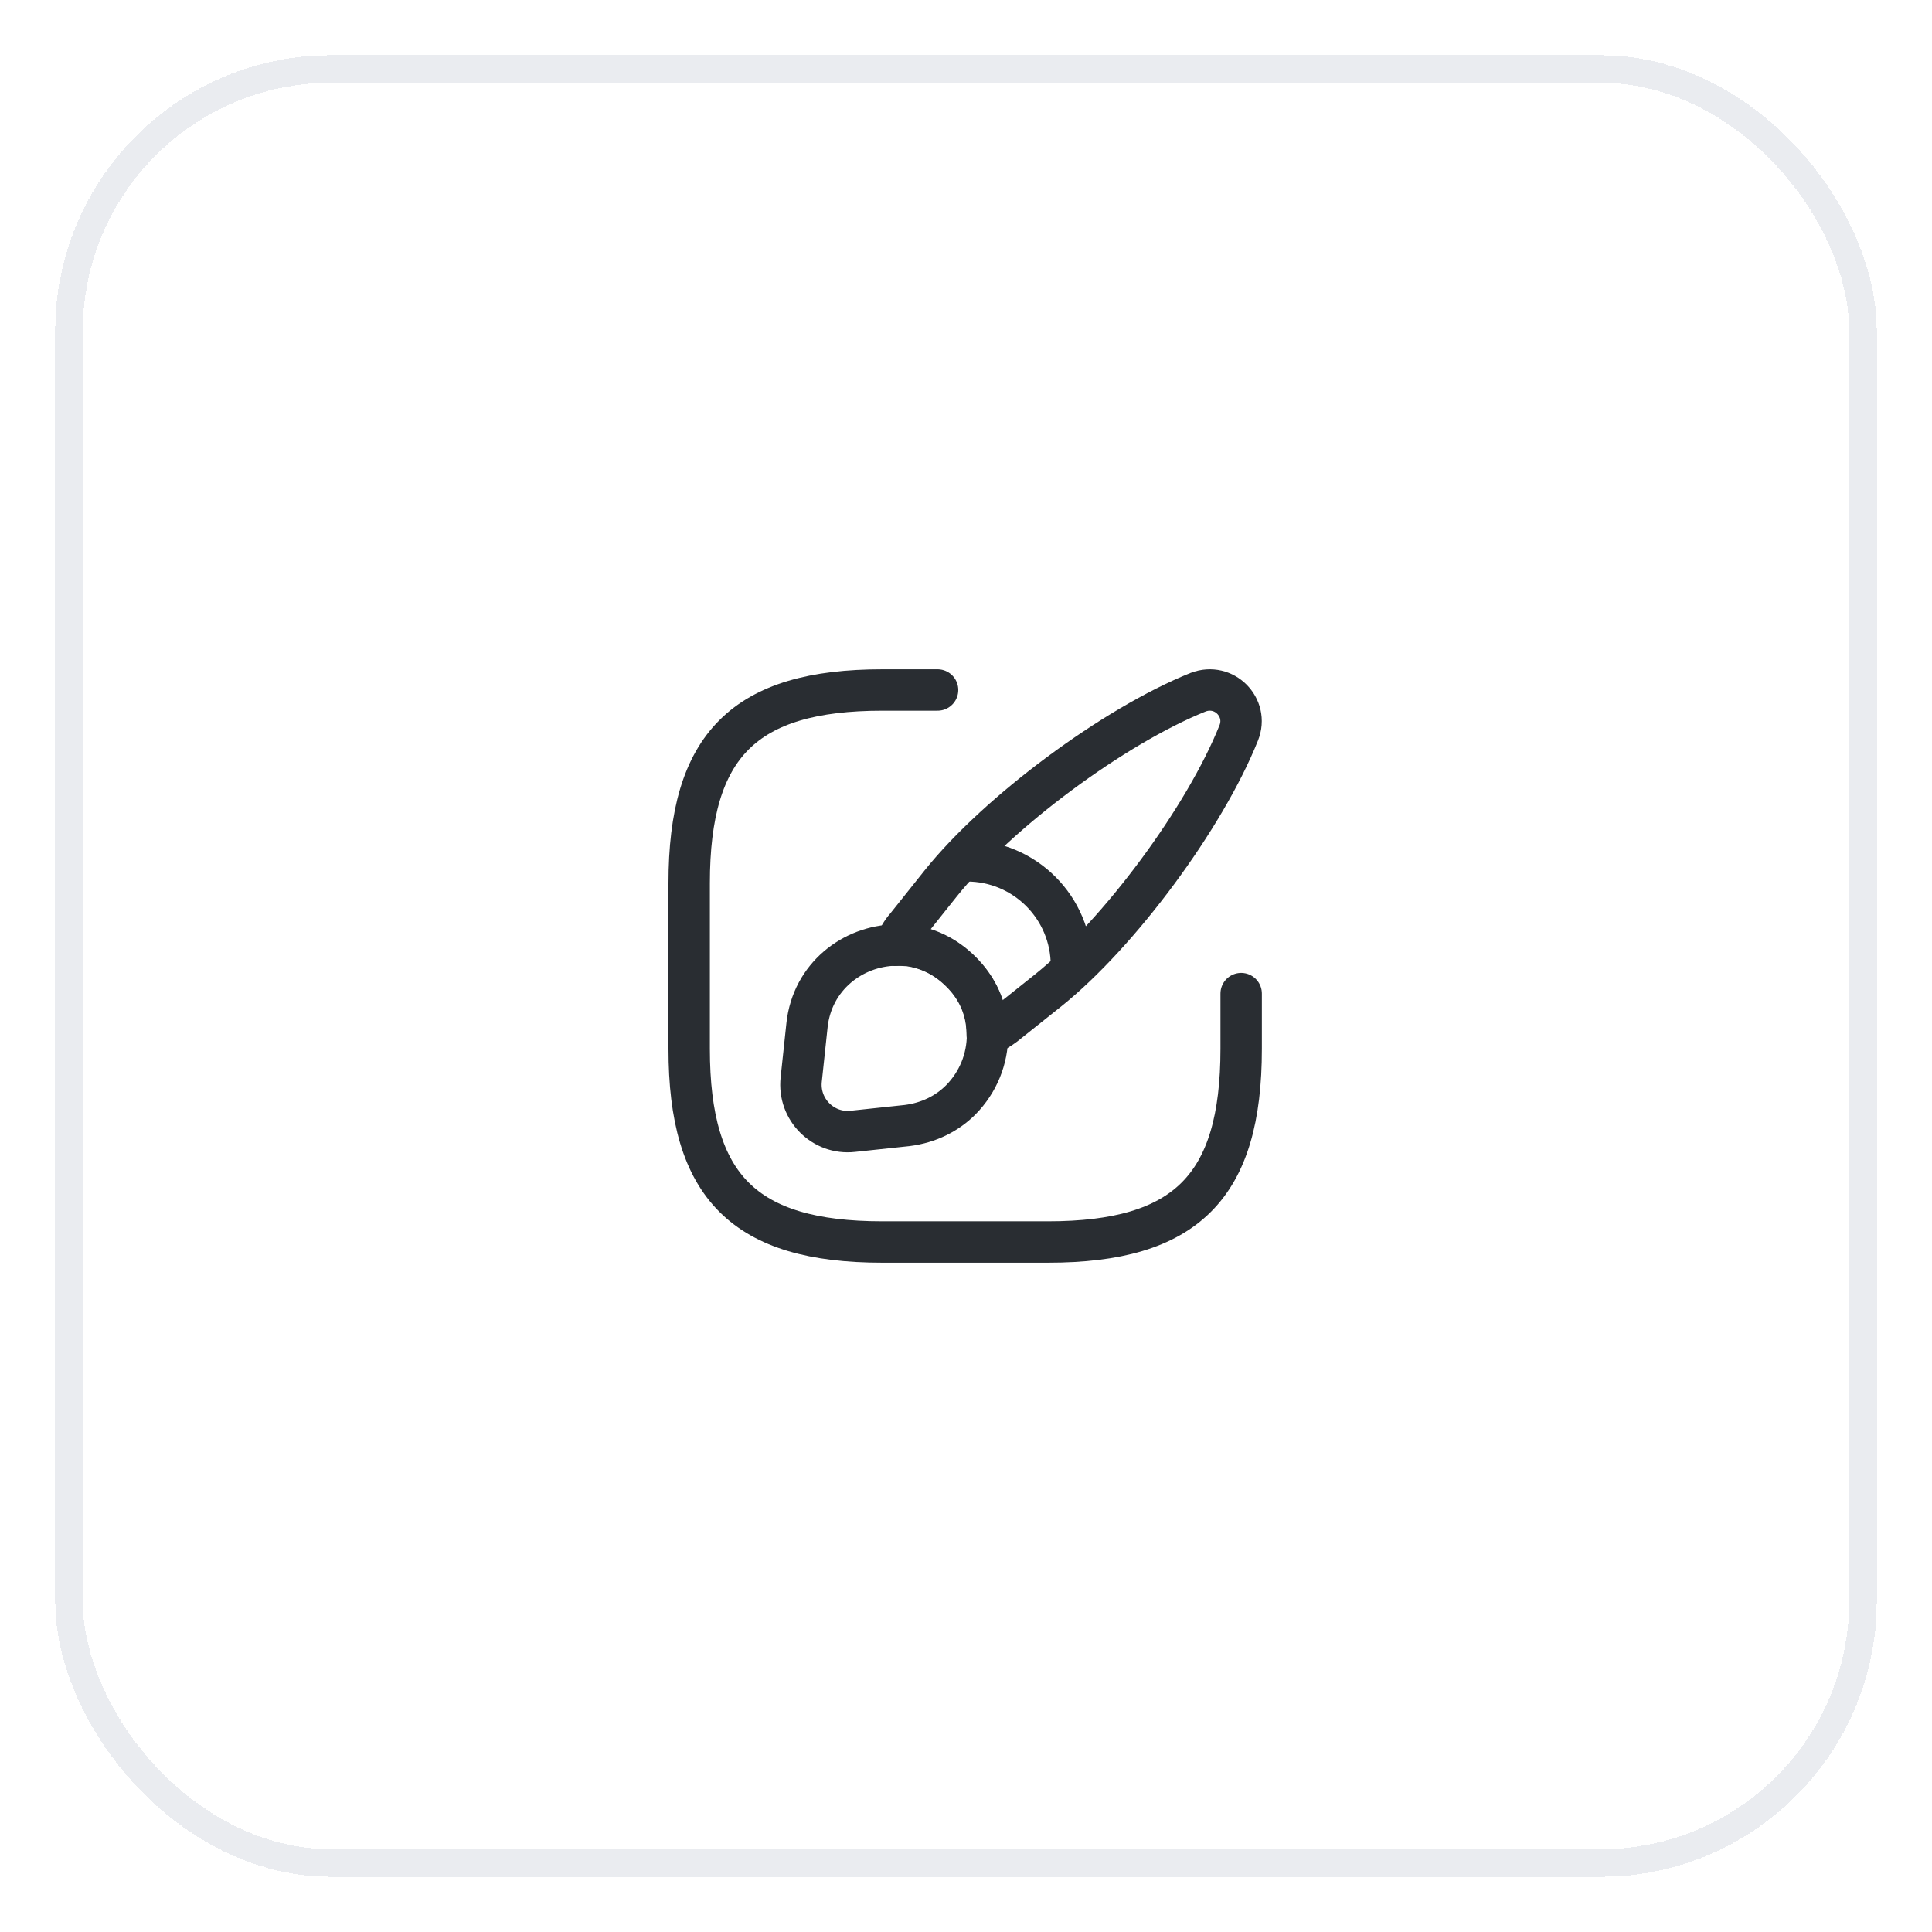 <svg width="70" height="70" viewBox="0 0 70 70" fill="none" xmlns="http://www.w3.org/2000/svg">
<g filter="url(#filter0_d_202_1899)">
<rect x="2" y="1" width="66" height="66" rx="10" fill="white" shape-rendering="crispEdges"/>
<rect x="2.5" y="1.5" width="65" height="65" rx="9.5" stroke="#EAECF0" shape-rendering="crispEdges"/>
<g clip-path="url(#clip0_202_1899)">
<g clip-path="url(#clip1_202_1899)">
<g clip-path="url(#clip2_202_1899)">
<g clip-path="url(#clip3_202_1899)">
<g clip-path="url(#clip4_202_1899)">
<path d="M33.97 24H31.97C26.97 24 24.97 26 24.97 31V37C24.97 42 26.97 44 31.97 44H37.97C42.97 44 44.97 42 44.97 37V35" stroke="#292D32" stroke-width="1.5" stroke-linecap="round" stroke-linejoin="round"/>
<path d="M44.88 25.56C43.65 28.63 40.56 32.81 37.98 34.88L36.4 36.14C36.2 36.29 36 36.41 35.77 36.5C35.77 36.35 35.76 36.2 35.74 36.04C35.65 35.37 35.35 34.74 34.81 34.21C34.26 33.66 33.6 33.35 32.92 33.26C32.76 33.25 32.6 33.24 32.44 33.25C32.53 33 32.66 32.77 32.83 32.58L34.09 31C36.16 28.42 40.35 25.31 43.41 24.08C43.88 23.9 44.34 24.04 44.63 24.33C44.93 24.63 45.07 25.09 44.88 25.56Z" stroke="#292D32" stroke-width="1.5" stroke-linecap="round" stroke-linejoin="round"/>
<path d="M35.78 36.49C35.78 37.37 35.44 38.21 34.81 38.85C34.32 39.34 33.66 39.68 32.87 39.78L30.9 39.99C29.83 40.11 28.91 39.2 29.03 38.11L29.24 36.14C29.43 34.39 30.89 33.27 32.45 33.24C32.61 33.23 32.77 33.24 32.93 33.25C33.61 33.34 34.27 33.65 34.82 34.2C35.36 34.74 35.66 35.36 35.75 36.03C35.77 36.19 35.78 36.35 35.78 36.49Z" stroke="#292D32" stroke-width="1.5" stroke-linecap="round" stroke-linejoin="round"/>
<path d="M38.82 33.98C38.82 31.89 37.13 30.19 35.03 30.19" stroke="#292D32" stroke-width="1.5" stroke-linecap="round" stroke-linejoin="round"/>
</g>
</g>
</g>
</g>
</g>
</g>
<defs>
<filter id="filter0_d_202_1899" x="0" y="0" width="70" height="70" filterUnits="userSpaceOnUse" color-interpolation-filters="sRGB">
<feFlood flood-opacity="0" result="BackgroundImageFix"/>
<feColorMatrix in="SourceAlpha" type="matrix" values="0 0 0 0 0 0 0 0 0 0 0 0 0 0 0 0 0 0 127 0" result="hardAlpha"/>
<feOffset dy="1"/>
<feGaussianBlur stdDeviation="1"/>
<feComposite in2="hardAlpha" operator="out"/>
<feColorMatrix type="matrix" values="0 0 0 0 0.063 0 0 0 0 0.094 0 0 0 0 0.157 0 0 0 0.05 0"/>
<feBlend mode="normal" in2="BackgroundImageFix" result="effect1_dropShadow_202_1899"/>
<feBlend mode="normal" in="SourceGraphic" in2="effect1_dropShadow_202_1899" result="shape"/>
</filter>
<clipPath id="clip0_202_1899">
<rect width="24" height="24" fill="white" transform="translate(23 22)"/>
</clipPath>
<clipPath id="clip1_202_1899">
<rect width="24" height="24" fill="white" transform="translate(23 22)"/>
</clipPath>
<clipPath id="clip2_202_1899">
<rect width="24" height="24" fill="white" transform="translate(23 22)"/>
</clipPath>
<clipPath id="clip3_202_1899">
<rect width="24" height="24" fill="white" transform="translate(23 22)"/>
</clipPath>
<clipPath id="clip4_202_1899">
<rect width="24" height="24" fill="white" transform="translate(23 22)"/>
</clipPath>
</defs>
</svg>

